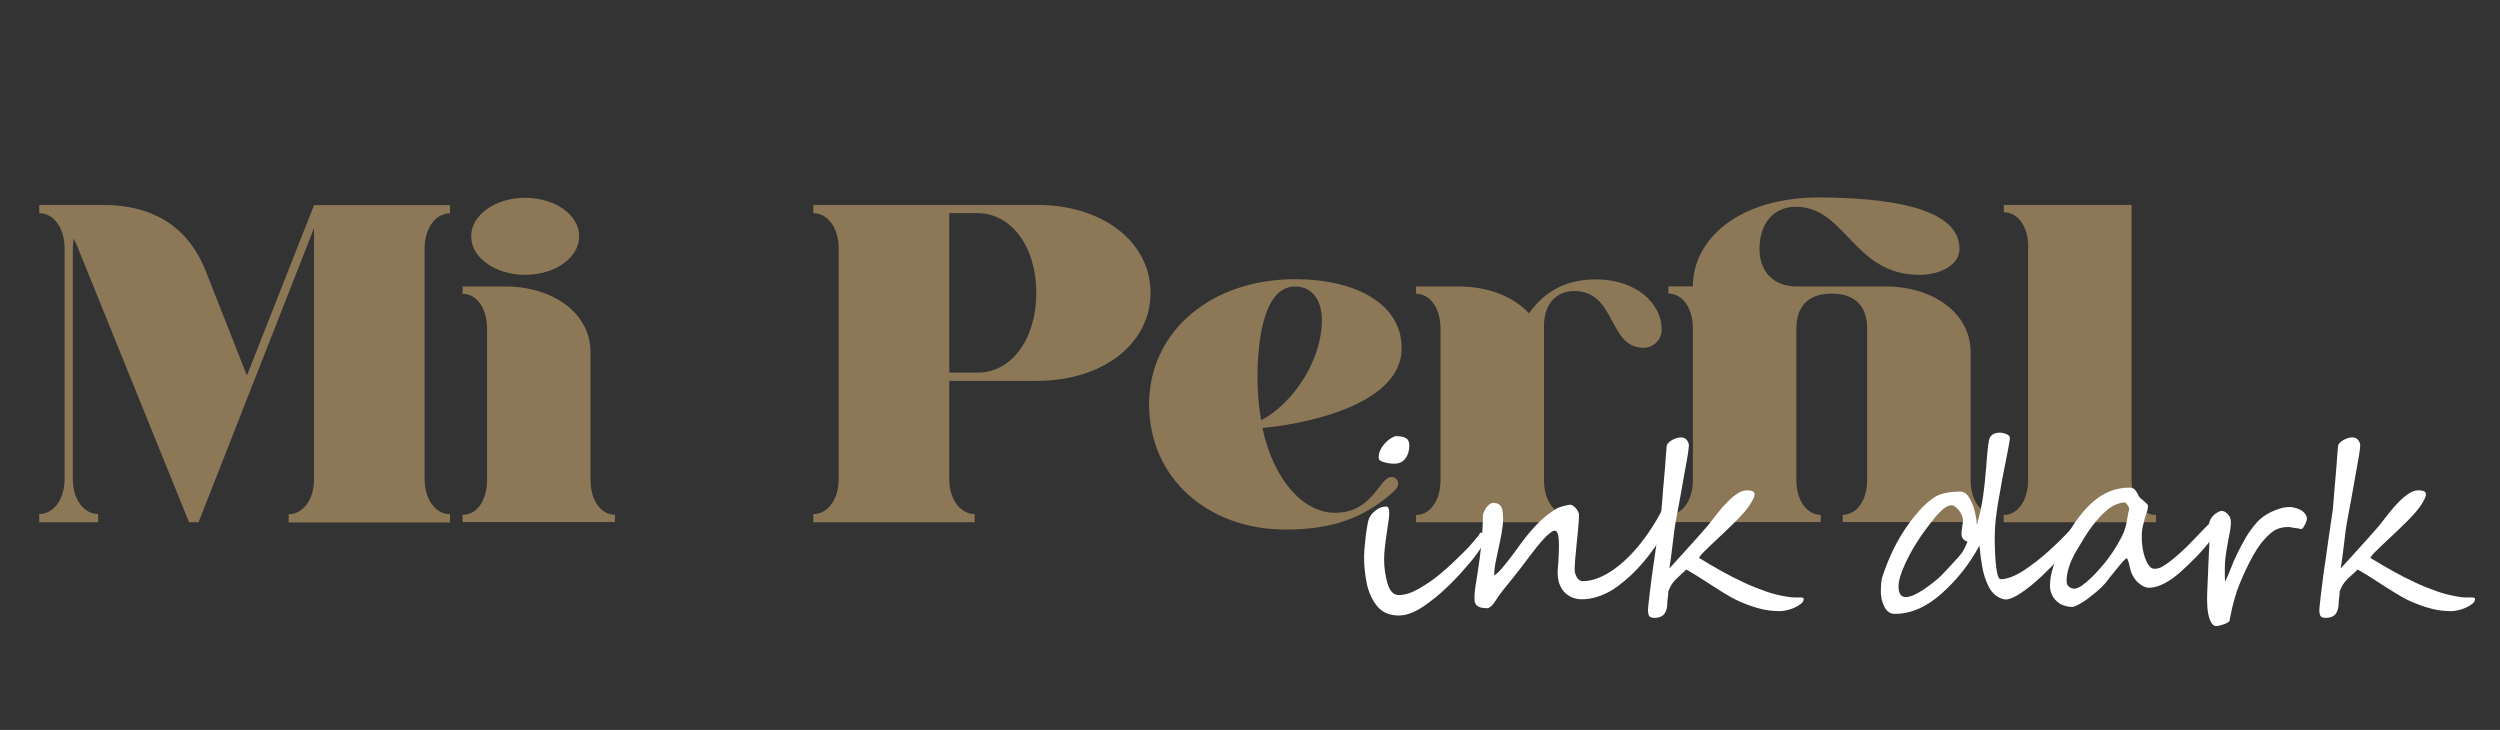<?xml version="1.0" encoding="utf-8"?>
<!-- Generator: Adobe Illustrator 24.2.3, SVG Export Plug-In . SVG Version: 6.00 Build 0)  -->
<svg version="1.1" id="Capa_1" xmlns="http://www.w3.org/2000/svg" xmlns:xlink="http://www.w3.org/1999/xlink" x="0px" y="0px"
	 viewBox="0 0 137 40" style="enable-background:new 0 0 137 40;" xml:space="preserve">
<rect x="0" y="0" width="137" height="40" fill="#333333" stroke="none"/>
<style type="text/css">
	.st0{fill:#8C7857;}
	.st1{fill:#FFFFFF;}
</style>
<g>
	<g>
		<path class="st0" d="M11.27,14.84l2.26,5.74l3.68-9.34h7.45v0.45c-0.77,0-1.39,0.79-1.39,1.91v12.67c0,1.12,0.62,1.91,1.39,1.91
			v0.45h-8.84v-0.45c0.77,0,1.39-0.79,1.39-1.91V12.5l-6.33,16.12h-0.52L4.21,13.44c-0.05-0.12-0.12-0.25-0.17-0.37
			c-0.02,0.17-0.05,0.35-0.05,0.52v12.67c0,1.12,0.62,1.91,1.39,1.91v0.45H2.15v-0.45c0.77,0,1.39-0.79,1.39-1.91V13.59
			c0-1.12-0.62-1.91-1.39-1.91v-0.45h3.48C8.51,11.23,10.35,12.53,11.27,14.84L11.27,14.84z"/>
		<path class="st0" d="M26.69,26.31v-8.3c0-1.12-0.57-1.91-1.34-1.91v-0.4h2.36c2.53,0,4.65,1.42,4.65,3.6v7
			c0,1.12,0.57,1.91,1.34,1.91v0.4h-8.35v-0.4C26.12,28.23,26.69,27.43,26.69,26.31L26.69,26.31z M28.78,10.84
			c1.64,0,2.96,0.94,2.96,2.11s-1.32,2.11-2.96,2.11s-2.96-0.94-2.96-2.11S27.14,10.84,28.78,10.84z"/>
		<path class="st0" d="M45.96,26.26V13.59c0-1.12-0.62-1.91-1.39-1.91v-0.45h12.27c3.6,0,6.21,2.04,6.21,4.82
			c0,2.78-2.61,4.82-6.21,4.82h-4.82v5.39c0,1.12,0.62,1.91,1.39,1.91v0.45h-8.84v-0.45C45.34,28.18,45.96,27.38,45.96,26.26z
			 M56.79,16.05c0-2.53-1.37-4.37-3.23-4.37h-1.54v8.74h1.54C55.42,20.43,56.79,18.59,56.79,16.05z"/>
		<path class="st0" d="M70.47,29.02c-4.35,0-7.5-2.88-7.5-6.86s3.38-6.86,8-6.86c3.23,0,5.84,1.29,5.84,3.78
			c0,3.35-6.11,4.25-7.63,4.37c0.65,3.01,2.33,4.65,3.97,4.65c2.11,0,2.43-1.96,3.1-1.96c0.22,0,0.37,0.15,0.37,0.37
			c0,0.17-0.12,0.3-0.22,0.4C74.77,28.4,72.96,29.02,70.47,29.02z M69.11,23.03c1.79-0.94,3.33-3.33,3.33-5.47
			c0-1.14-0.55-1.86-1.47-1.86c-1.84,0-2.06,3.4-2.06,4.97C68.91,21.52,68.98,22.31,69.11,23.03z"/>
		<path class="st0" d="M87.46,15.31c2.11,0,3.6,1.24,3.6,2.76c0,0.55-0.45,0.99-0.99,0.99c-1.96,0-1.49-3.11-3.8-3.11
			c-1.02,0-1.66,0.75-1.66,1.91v8.45c0,1.12,0.57,1.91,1.34,1.91v0.4H77.6v-0.4c0.77,0,1.34-0.79,1.34-1.91v-8.3
			c0-1.12-0.57-1.91-1.34-1.91v-0.4h2.36c1.57,0,2.98,0.55,3.83,1.47C84.48,16.2,85.55,15.31,87.46,15.31z"/>
		<path class="st0" d="M107.38,13.64c0,0.82-0.94,1.42-2.21,1.42c-3.6,0-4.02-3.73-6.76-3.73c-1.22,0-1.99,0.92-1.99,2.31
			c0,1.34,0.87,2.06,2.04,2.06h4.89c2.53,0,4.64,1.42,4.64,3.6v7c0,1.12,0.57,1.91,1.34,1.91v0.4h-8.35v-0.4
			c0.77,0,1.34-0.79,1.34-1.91v-8.3c0-1.12-0.57-1.91-1.94-1.91c-1.37,0-1.94,0.79-1.94,1.91v8.3c0,1.12,0.57,1.91,1.34,1.91v0.4
			h-8.35v-0.4c0.77,0,1.34-0.79,1.34-1.91v-8.3c0-1.12-0.57-1.91-1.34-1.91v-0.4h1.34c0-2.56,2.48-4.87,6.93-4.87
			C103.15,10.84,107.38,11.28,107.38,13.64z"/>
		<path class="st0" d="M111.15,13.54c0-1.12-0.57-1.91-1.34-1.91v-0.4h7v15.08c0,1.12,0.57,1.91,1.34,1.91v0.4h-8.35v-0.4
			c0.77,0,1.34-0.79,1.34-1.91V13.54z"/>
	</g>
</g>
<g>
	<path class="st1" d="M81.35,29.53v0.01c0,0.09-0.04,0.21-0.13,0.37c-0.08,0.15-0.2,0.32-0.34,0.51c-0.14,0.19-0.3,0.39-0.49,0.6
		c-0.18,0.21-0.38,0.43-0.58,0.65c-0.24,0.25-0.49,0.49-0.75,0.73s-0.54,0.46-0.84,0.68c-0.59,0.44-1.11,0.65-1.57,0.65
		c-0.51,0-0.9-0.17-1.18-0.51c-0.28-0.34-0.47-0.76-0.57-1.24c-0.1-0.48-0.15-0.98-0.15-1.49c0-0.21,0.03-0.55,0.08-1
		c0.03-0.23,0.05-0.42,0.08-0.58c0.03-0.16,0.05-0.3,0.08-0.4c0.06-0.2,0.18-0.37,0.37-0.52c0.19-0.16,0.39-0.23,0.6-0.23
		c0.11,0,0.17,0.11,0.17,0.32c0,0.14-0.01,0.3-0.04,0.48c-0.03,0.18-0.06,0.36-0.08,0.54c-0.05,0.33-0.09,0.63-0.12,0.89
		c-0.03,0.26-0.04,0.49-0.04,0.68c0,0.43,0.06,0.86,0.18,1.28c0.12,0.44,0.33,0.66,0.63,0.66c0.31,0,0.67-0.11,1.08-0.34
		c0.21-0.12,0.41-0.25,0.62-0.39c0.21-0.14,0.41-0.3,0.62-0.48c0.21-0.18,0.42-0.35,0.6-0.53c0.19-0.18,0.38-0.36,0.57-0.55
		s0.36-0.36,0.5-0.53c0.14-0.16,0.27-0.31,0.38-0.45c0.01-0.02,0.02-0.05,0.05-0.09s0.05-0.07,0.07-0.07l0.01,0.01
		c0.03,0,0.06,0.01,0.08,0.03c0.02,0.02,0.04,0.06,0.06,0.1C81.34,29.41,81.36,29.48,81.35,29.53z M77.23,24.42
		c0,0.27-0.07,0.51-0.21,0.7c-0.14,0.19-0.34,0.29-0.61,0.29c-0.17,0-0.35-0.02-0.56-0.08c-0.2-0.05-0.3-0.13-0.3-0.25
		c0-0.21,0.06-0.4,0.19-0.59s0.28-0.34,0.46-0.46c0.15-0.08,0.24-0.13,0.28-0.13c0.24,0,0.42,0.03,0.55,0.1
		C77.17,24.08,77.23,24.21,77.23,24.42z"/>
	<path class="st1" d="M91.53,28.09c0,0.13-0.02,0.27-0.08,0.43c-0.05,0.16-0.11,0.32-0.19,0.48s-0.16,0.32-0.24,0.47
		c-0.09,0.15-0.16,0.27-0.23,0.37c-0.15,0.22-0.32,0.44-0.5,0.68c-0.18,0.23-0.38,0.46-0.59,0.68c-0.21,0.22-0.43,0.43-0.67,0.63
		c-0.24,0.2-0.48,0.38-0.73,0.53c-0.25,0.15-0.52,0.27-0.79,0.35c-0.27,0.09-0.55,0.13-0.83,0.13c-0.21,0-0.39-0.04-0.55-0.11
		c-0.16-0.07-0.3-0.17-0.42-0.3c-0.11-0.13-0.2-0.28-0.26-0.45s-0.09-0.36-0.09-0.57c0-0.1,0-0.22,0.02-0.38s0.02-0.32,0.03-0.49
		c0.01-0.17,0.02-0.34,0.02-0.52c0-0.17,0-0.33-0.01-0.47s-0.03-0.25-0.07-0.34c-0.03-0.09-0.08-0.13-0.15-0.13
		c-0.07,0-0.16,0.04-0.26,0.13c-0.11,0.08-0.22,0.19-0.34,0.32c-0.12,0.13-0.25,0.28-0.38,0.44c-0.13,0.16-0.26,0.33-0.38,0.49
		c-0.12,0.16-0.24,0.31-0.34,0.45c-0.1,0.14-0.19,0.25-0.26,0.34c-0.18,0.23-0.33,0.42-0.46,0.58s-0.24,0.3-0.34,0.42
		s-0.18,0.24-0.26,0.34c-0.08,0.1-0.15,0.22-0.23,0.34c-0.1,0.15-0.18,0.25-0.26,0.31c-0.08,0.06-0.13,0.09-0.17,0.09
		c-0.1,0-0.2-0.01-0.29-0.02s-0.17-0.04-0.23-0.08c-0.07-0.04-0.12-0.09-0.15-0.16c-0.04-0.07-0.05-0.17-0.05-0.29
		c0-0.14,0.01-0.3,0.03-0.46c0.02-0.17,0.05-0.34,0.08-0.53s0.06-0.38,0.09-0.58c0.03-0.2,0.06-0.41,0.09-0.63
		c0.03-0.25,0.05-0.47,0.08-0.68c0.02-0.2,0.04-0.39,0.05-0.58c0.01-0.18,0.02-0.35,0.03-0.52s0.01-0.33,0.01-0.5
		c0-0.07,0.02-0.14,0.05-0.23c0.04-0.08,0.08-0.16,0.13-0.24c0.05-0.07,0.11-0.13,0.18-0.19c0.06-0.05,0.13-0.08,0.19-0.08
		c0.13,0,0.22,0.02,0.3,0.06c0.07,0.04,0.13,0.1,0.17,0.18c0.04,0.08,0.06,0.17,0.07,0.28c0.01,0.11,0.02,0.23,0.02,0.36
		c0,0.24-0.03,0.49-0.08,0.77c-0.05,0.28-0.11,0.56-0.17,0.84c-0.06,0.28-0.12,0.55-0.17,0.81c-0.05,0.26-0.07,0.49-0.07,0.68
		c0.13-0.08,0.27-0.21,0.43-0.4s0.32-0.39,0.49-0.61c0.17-0.22,0.33-0.45,0.5-0.68c0.17-0.23,0.32-0.43,0.47-0.61
		c0.18-0.21,0.33-0.38,0.47-0.52c0.14-0.14,0.26-0.26,0.38-0.36c0.12-0.1,0.23-0.19,0.34-0.26c0.11-0.08,0.22-0.15,0.33-0.22
		c0.04-0.03,0.1-0.06,0.17-0.08s0.15-0.05,0.23-0.07c0.08-0.02,0.15-0.03,0.22-0.05s0.12-0.02,0.15-0.02c0.05,0,0.1,0.02,0.15,0.06
		c0.05,0.04,0.11,0.08,0.15,0.14c0.05,0.05,0.09,0.11,0.12,0.18c0.03,0.06,0.05,0.12,0.05,0.16c0,0.18-0.01,0.4-0.04,0.67
		c-0.02,0.27-0.05,0.55-0.08,0.83s-0.05,0.57-0.08,0.84c-0.02,0.27-0.04,0.5-0.04,0.68c0,0.06,0.01,0.12,0.03,0.2
		c0.02,0.07,0.05,0.14,0.08,0.2c0.04,0.07,0.08,0.12,0.14,0.16c0.05,0.04,0.12,0.07,0.19,0.07c0.28,0,0.56-0.06,0.84-0.17
		c0.28-0.11,0.56-0.26,0.83-0.45s0.54-0.41,0.79-0.66c0.26-0.25,0.5-0.52,0.72-0.8c0.14-0.18,0.28-0.36,0.4-0.54
		c0.12-0.18,0.24-0.35,0.34-0.52c0.1-0.16,0.19-0.31,0.26-0.44s0.13-0.23,0.16-0.3c0.03-0.06,0.08-0.12,0.13-0.16
		c0.06-0.05,0.11-0.07,0.15-0.07c0.01,0,0.03,0.01,0.04,0.03c0.02,0.02,0.03,0.04,0.05,0.07s0.03,0.06,0.04,0.09
		C91.52,28.04,91.53,28.07,91.53,28.09z"/>
	<path class="st1" d="M98.84,32.84c0,0.09-0.05,0.17-0.15,0.25c-0.1,0.08-0.22,0.15-0.35,0.21c-0.14,0.06-0.28,0.11-0.42,0.14
		s-0.26,0.05-0.36,0.05c-0.38,0-0.73-0.04-1.05-0.12c-0.33-0.08-0.66-0.19-0.99-0.33c-0.28-0.11-0.54-0.24-0.79-0.39
		c-0.25-0.15-0.5-0.3-0.75-0.46c-0.25-0.16-0.5-0.32-0.76-0.49c-0.26-0.17-0.53-0.33-0.81-0.49c-0.01,0.01-0.03,0.03-0.06,0.06
		c-0.03,0.03-0.07,0.07-0.11,0.1c-0.04,0.04-0.08,0.08-0.13,0.12s-0.08,0.07-0.11,0.1c-0.11,0.1-0.19,0.18-0.25,0.25
		c-0.06,0.07-0.11,0.14-0.15,0.2c-0.04,0.07-0.07,0.13-0.1,0.19c-0.03,0.06-0.05,0.13-0.09,0.21c0.02,0.08,0.01,0.18-0.01,0.29
		c-0.02,0.11-0.03,0.21-0.03,0.3c0,0.27-0.06,0.48-0.17,0.62c-0.12,0.14-0.3,0.21-0.54,0.21c-0.15,0-0.25-0.04-0.29-0.11
		s-0.06-0.19-0.06-0.35c0-0.05,0.01-0.16,0.03-0.32c0.02-0.17,0.04-0.37,0.07-0.61c0.03-0.24,0.06-0.51,0.1-0.8
		c0.04-0.29,0.08-0.6,0.13-0.91c0.04-0.31,0.09-0.61,0.13-0.92s0.08-0.58,0.12-0.84s0.07-0.48,0.1-0.67s0.05-0.32,0.06-0.41
		c0.01-0.08,0.02-0.19,0.03-0.34s0.03-0.32,0.04-0.51c0.01-0.19,0.03-0.39,0.05-0.59s0.03-0.4,0.05-0.59s0.03-0.35,0.04-0.49
		s0.02-0.24,0.02-0.3l0.05-0.62c0-0.07,0.03-0.14,0.09-0.2c0.05-0.06,0.12-0.12,0.2-0.16c0.08-0.05,0.16-0.08,0.25-0.11
		c0.09-0.03,0.17-0.04,0.25-0.04c0.07,0,0.13,0.01,0.19,0.04s0.1,0.06,0.13,0.11c0.04,0.04,0.06,0.09,0.08,0.14
		c0.02,0.05,0.03,0.09,0.03,0.13c0,0.06-0.01,0.17-0.03,0.32c-0.02,0.16-0.05,0.34-0.09,0.56c-0.04,0.22-0.08,0.46-0.13,0.72
		c-0.05,0.26-0.09,0.52-0.14,0.79c-0.05,0.27-0.1,0.53-0.14,0.78c-0.05,0.25-0.09,0.48-0.13,0.69s-0.07,0.37-0.09,0.51
		c-0.02,0.13-0.04,0.22-0.04,0.25c-0.06,0.51-0.12,0.94-0.16,1.3s-0.09,0.64-0.12,0.84c0.04-0.05,0.12-0.13,0.23-0.25
		c0.11-0.12,0.24-0.27,0.39-0.43c0.15-0.16,0.3-0.33,0.46-0.51c0.16-0.18,0.32-0.35,0.46-0.51c0.14-0.16,0.27-0.3,0.37-0.42
		c0.11-0.12,0.18-0.2,0.21-0.24c0.17-0.22,0.35-0.45,0.53-0.68s0.36-0.43,0.55-0.62s0.36-0.33,0.54-0.45
		c0.18-0.12,0.36-0.17,0.53-0.17c0.27,0,0.4,0.07,0.4,0.22c0,0.07-0.02,0.15-0.07,0.24c-0.04,0.09-0.1,0.19-0.16,0.29
		c-0.06,0.1-0.13,0.19-0.2,0.28c-0.07,0.09-0.13,0.17-0.18,0.22c-0.07,0.08-0.15,0.16-0.25,0.27s-0.21,0.21-0.33,0.33
		c-0.12,0.12-0.24,0.24-0.37,0.36c-0.13,0.12-0.25,0.24-0.37,0.35c-0.12,0.11-0.23,0.22-0.33,0.31c-0.1,0.09-0.18,0.17-0.24,0.23
		c-0.05,0.05-0.1,0.1-0.14,0.14s-0.09,0.08-0.14,0.13c-0.04,0.04-0.09,0.09-0.13,0.14c-0.04,0.05-0.09,0.11-0.14,0.19
		c0.41,0.25,0.82,0.49,1.23,0.72c0.41,0.23,0.82,0.44,1.23,0.63c0.41,0.19,0.81,0.35,1.21,0.49c0.4,0.14,0.79,0.23,1.17,0.29
		c0.15,0.03,0.28,0.04,0.4,0.04c0.12,0,0.21,0,0.29,0c0.08,0,0.14,0.01,0.18,0.02C98.82,32.75,98.84,32.79,98.84,32.84z"/>
	<path class="st1" d="M113.68,29.29c0,0.1-0.03,0.21-0.08,0.31c-0.09,0.18-0.3,0.47-0.63,0.85c-0.16,0.19-0.33,0.37-0.51,0.56
		c-0.18,0.18-0.37,0.37-0.57,0.56c-0.2,0.19-0.4,0.36-0.58,0.51c-0.19,0.15-0.37,0.29-0.55,0.41c-0.36,0.24-0.64,0.36-0.86,0.36
		c-0.08,0-0.19-0.03-0.32-0.09c-0.26-0.12-0.47-0.34-0.63-0.67c-0.15-0.32-0.26-0.66-0.32-1.01c-0.06-0.35-0.12-0.75-0.16-1.18
		c-0.52,0.98-1.2,1.84-2.04,2.6c-0.84,0.76-1.71,1.14-2.6,1.14c-0.25,0-0.44-0.13-0.57-0.4c-0.13-0.26-0.19-0.53-0.19-0.81
		c0-0.38,0.03-0.66,0.09-0.84c0.18-0.54,0.38-1.04,0.61-1.51c0.23-0.47,0.51-0.93,0.83-1.38c0.21-0.29,0.46-0.59,0.73-0.88
		c0.28-0.29,0.54-0.5,0.78-0.63c0.3-0.16,0.74-0.25,1.3-0.25c0.2,0,0.37,0.11,0.5,0.33c0.14,0.22,0.24,0.47,0.31,0.76
		c0.07,0.31,0.11,0.54,0.11,0.72c0.06-0.21,0.12-0.41,0.17-0.63c0.05-0.21,0.09-0.43,0.13-0.66c0.04-0.23,0.07-0.46,0.1-0.71
		s0.06-0.52,0.08-0.8c0.01-0.08,0.02-0.17,0.03-0.29c0.01-0.12,0.02-0.26,0.03-0.42c0.03-0.33,0.05-0.6,0.08-0.83
		c0.03-0.22,0.06-0.37,0.1-0.44c0.1-0.17,0.28-0.26,0.53-0.26c0.13,0,0.25,0.03,0.37,0.08c0.13,0.05,0.19,0.12,0.19,0.21
		c0,0.05-0.01,0.13-0.03,0.25c-0.02,0.11-0.05,0.26-0.08,0.44c-0.03,0.18-0.08,0.4-0.13,0.67s-0.12,0.58-0.19,0.95
		c0,0.04-0.02,0.13-0.04,0.25c-0.02,0.13-0.04,0.26-0.07,0.4s-0.05,0.27-0.07,0.39c-0.02,0.12-0.03,0.19-0.04,0.22
		c-0.05,0.34-0.1,0.66-0.13,0.96c-0.03,0.3-0.05,0.6-0.05,0.91c0,0.24,0.01,0.53,0.02,0.86c0.01,0.33,0.04,0.66,0.09,0.97
		c0.05,0.31,0.12,0.47,0.22,0.47c0.34,0,0.76-0.16,1.25-0.47c0.48-0.32,0.95-0.68,1.4-1.09c0.45-0.41,0.85-0.8,1.19-1.18
		c0.03-0.03,0.05-0.04,0.07-0.04c0.05,0,0.08,0.03,0.09,0.1S113.68,29.22,113.68,29.29z M107.82,29.68
		c-0.11-0.03-0.19-0.08-0.25-0.16c-0.06-0.08-0.08-0.18-0.08-0.28c0-0.08,0.01-0.21,0.04-0.37c0.03-0.16,0.04-0.29,0.04-0.38
		c0-0.08-0.02-0.16-0.06-0.25c-0.04-0.09-0.09-0.18-0.15-0.26c-0.06-0.08-0.13-0.15-0.21-0.21s-0.15-0.08-0.23-0.08
		c-0.22,0-0.52,0.23-0.91,0.7c-0.19,0.24-0.37,0.47-0.53,0.69c-0.16,0.22-0.31,0.43-0.44,0.65c-0.15,0.23-0.27,0.44-0.37,0.63
		c-0.1,0.19-0.19,0.36-0.26,0.52c-0.25,0.53-0.37,0.95-0.37,1.26c0,0.39,0.13,0.58,0.4,0.58c0.24,0,0.56-0.14,0.97-0.41
		c0.42-0.29,0.75-0.55,0.98-0.78c0.24-0.25,0.44-0.46,0.6-0.64s0.29-0.31,0.38-0.42c0.09-0.1,0.18-0.22,0.25-0.35
		S107.75,29.84,107.82,29.68z"/>
	<path class="st1" d="M121.6,28.61c0,0.14-0.04,0.29-0.12,0.46c-0.08,0.16-0.17,0.31-0.27,0.44c-0.26,0.36-0.54,0.68-0.83,0.98
		c-0.29,0.29-0.58,0.58-0.87,0.84c-0.31,0.28-0.61,0.49-0.92,0.65c-0.3,0.15-0.58,0.23-0.82,0.23c-0.1,0-0.21-0.03-0.31-0.08
		c-0.1-0.05-0.2-0.12-0.29-0.2c-0.09-0.08-0.17-0.18-0.24-0.29c-0.07-0.11-0.12-0.22-0.16-0.34c-0.02-0.06-0.04-0.13-0.06-0.22
		s-0.03-0.16-0.05-0.23s-0.04-0.13-0.06-0.18c-0.02-0.05-0.04-0.07-0.07-0.07c-0.02,0-0.05,0.03-0.11,0.08
		c-0.05,0.05-0.12,0.13-0.19,0.21c-0.07,0.09-0.15,0.18-0.24,0.29c-0.08,0.11-0.17,0.21-0.25,0.31c-0.08,0.1-0.16,0.19-0.22,0.28
		c-0.06,0.08-0.12,0.15-0.15,0.19c-0.13,0.15-0.28,0.3-0.46,0.45c-0.18,0.15-0.36,0.29-0.53,0.42s-0.34,0.23-0.49,0.31
		c-0.15,0.08-0.26,0.12-0.33,0.12c-0.16,0-0.31-0.03-0.46-0.08c-0.15-0.05-0.28-0.13-0.39-0.23s-0.2-0.22-0.27-0.37
		c-0.07-0.15-0.1-0.31-0.1-0.5c0-0.31,0.06-0.66,0.19-1.06c0.12-0.4,0.29-0.8,0.49-1.21c0.2-0.41,0.44-0.81,0.7-1.19
		c0.26-0.38,0.54-0.71,0.82-0.98c0.33-0.31,0.68-0.55,1.04-0.7s0.73-0.22,1.12-0.22c0.07,0,0.13,0.02,0.19,0.04s0.1,0.07,0.13,0.11
		c0.04,0.05,0.07,0.1,0.1,0.15s0.06,0.11,0.09,0.17c0.02,0.04,0.05,0.08,0.11,0.13s0.11,0.09,0.17,0.14s0.11,0.1,0.15,0.14
		s0.07,0.09,0.07,0.13c0,0.09-0.02,0.19-0.05,0.29c-0.04,0.11-0.07,0.23-0.12,0.37c-0.04,0.14-0.08,0.3-0.12,0.48
		c-0.04,0.18-0.05,0.38-0.05,0.61c0,0.15,0.01,0.32,0.04,0.52c0.03,0.19,0.07,0.38,0.13,0.55s0.13,0.32,0.22,0.44
		c0.09,0.12,0.19,0.18,0.31,0.18c0.14,0,0.29-0.04,0.43-0.12s0.31-0.2,0.49-0.34c0.41-0.33,0.8-0.69,1.17-1.08
		c0.37-0.39,0.75-0.78,1.13-1.16c0.07-0.07,0.13-0.1,0.19-0.1C121.55,28.38,121.6,28.46,121.6,28.61z M116.68,27.88
		c0-0.01-0.01-0.03-0.02-0.07c-0.01-0.04-0.03-0.08-0.06-0.12c-0.03-0.04-0.06-0.08-0.09-0.11c-0.04-0.03-0.07-0.05-0.12-0.05h-0.01
		c-0.16,0.02-0.32,0.07-0.5,0.15s-0.36,0.22-0.56,0.4s-0.4,0.41-0.62,0.69c-0.22,0.28-0.44,0.62-0.68,1.03
		c-0.07,0.12-0.15,0.25-0.24,0.4c-0.09,0.15-0.17,0.3-0.25,0.48c-0.08,0.17-0.14,0.36-0.2,0.56c-0.05,0.2-0.08,0.4-0.08,0.62
		c0,0.13,0.05,0.23,0.14,0.3c0.09,0.07,0.19,0.1,0.29,0.1c0.1,0,0.24-0.06,0.41-0.17c0.17-0.12,0.35-0.27,0.54-0.46
		c0.2-0.19,0.39-0.41,0.6-0.65s0.39-0.5,0.57-0.76c0.17-0.26,0.32-0.52,0.45-0.77c0.13-0.25,0.21-0.48,0.26-0.69
		c0.01-0.06,0.03-0.14,0.04-0.22c0.02-0.09,0.03-0.17,0.05-0.26s0.03-0.17,0.04-0.24C116.68,27.97,116.68,27.92,116.68,27.88z"/>
	<path class="st1" d="M121.76,28c0.04,0,0.08,0.01,0.13,0.03c0.04,0.02,0.08,0.05,0.12,0.08c0.04,0.03,0.07,0.06,0.1,0.1
		c0.03,0.04,0.06,0.07,0.07,0.1c0.06,0.1,0.08,0.23,0.07,0.42c-0.01,0.18-0.04,0.4-0.1,0.65c-0.05,0.26-0.09,0.48-0.12,0.67
		c-0.03,0.19-0.06,0.38-0.08,0.56c-0.02,0.18-0.03,0.37-0.03,0.57s0,0.43,0.01,0.7c0.11-0.22,0.22-0.47,0.32-0.73
		c0.1-0.27,0.22-0.54,0.36-0.83s0.29-0.57,0.46-0.86c0.17-0.29,0.38-0.58,0.62-0.85c0.1-0.11,0.21-0.21,0.34-0.3
		s0.27-0.18,0.42-0.25s0.3-0.13,0.45-0.18c0.15-0.05,0.3-0.08,0.44-0.09c0.1-0.01,0.22-0.01,0.34,0.02
		c0.12,0.02,0.24,0.06,0.34,0.11c0.11,0.05,0.2,0.12,0.27,0.2c0.07,0.08,0.12,0.17,0.13,0.27c0,0.03,0,0.08-0.02,0.14
		c-0.02,0.07-0.04,0.13-0.08,0.2c-0.03,0.07-0.07,0.12-0.1,0.18c-0.04,0.05-0.07,0.08-0.11,0.08c-0.01,0-0.05,0-0.11-0.02
		s-0.12-0.02-0.2-0.03c-0.07-0.01-0.15-0.02-0.22-0.04c-0.07-0.01-0.13-0.02-0.16-0.02c-0.13,0-0.25,0.01-0.36,0.03
		c-0.11,0.02-0.22,0.06-0.33,0.11c-0.11,0.05-0.21,0.13-0.32,0.22c-0.11,0.09-0.23,0.21-0.35,0.35c-0.13,0.14-0.25,0.31-0.39,0.52
		c-0.13,0.21-0.26,0.43-0.38,0.67c-0.12,0.24-0.24,0.48-0.35,0.73c-0.11,0.25-0.21,0.48-0.29,0.7c-0.05,0.13-0.1,0.27-0.14,0.42
		c-0.05,0.15-0.09,0.3-0.13,0.46c-0.04,0.16-0.08,0.31-0.11,0.47c-0.03,0.16-0.06,0.31-0.09,0.45c0,0.03-0.04,0.07-0.1,0.1
		c-0.06,0.04-0.13,0.07-0.21,0.1c-0.08,0.03-0.16,0.05-0.23,0.07c-0.07,0.02-0.12,0.03-0.14,0.03c-0.11,0.01-0.21-0.03-0.28-0.13
		c-0.07-0.1-0.13-0.22-0.17-0.37c-0.04-0.15-0.07-0.3-0.08-0.47s-0.02-0.32-0.02-0.46c0-0.14,0-0.32,0.01-0.54
		c0.01-0.22,0.02-0.45,0.03-0.69c0.01-0.24,0.02-0.49,0.03-0.73c0.01-0.24,0.02-0.46,0.03-0.64c0.02-0.2,0.02-0.37,0.02-0.5
		c0-0.13,0-0.25-0.01-0.36c-0.01-0.11-0.01-0.21-0.02-0.31c0-0.1,0-0.22,0.01-0.36c0.01-0.1,0.04-0.2,0.08-0.28s0.1-0.16,0.17-0.23
		c0.07-0.06,0.14-0.12,0.22-0.16C121.61,28.02,121.69,28,121.76,28z"/>
	<path class="st1" d="M135.63,32.84c0,0.09-0.05,0.17-0.15,0.25c-0.1,0.08-0.22,0.15-0.35,0.21c-0.14,0.06-0.28,0.11-0.42,0.14
		s-0.26,0.05-0.36,0.05c-0.38,0-0.73-0.04-1.05-0.12c-0.33-0.08-0.66-0.19-0.99-0.33c-0.28-0.11-0.54-0.24-0.79-0.39
		c-0.25-0.15-0.5-0.3-0.75-0.46c-0.25-0.16-0.5-0.32-0.76-0.49c-0.26-0.17-0.53-0.33-0.81-0.49c-0.01,0.01-0.03,0.03-0.06,0.06
		c-0.03,0.03-0.07,0.07-0.11,0.1c-0.04,0.04-0.08,0.08-0.13,0.12s-0.08,0.07-0.11,0.1c-0.11,0.1-0.19,0.18-0.25,0.25
		c-0.06,0.07-0.11,0.14-0.15,0.2c-0.04,0.07-0.07,0.13-0.1,0.19c-0.03,0.06-0.05,0.13-0.09,0.21c0.02,0.08,0.01,0.18-0.01,0.29
		c-0.02,0.11-0.03,0.21-0.03,0.3c0,0.27-0.06,0.48-0.17,0.62c-0.12,0.14-0.3,0.21-0.54,0.21c-0.15,0-0.25-0.04-0.29-0.11
		s-0.06-0.19-0.06-0.35c0-0.05,0.01-0.16,0.03-0.32c0.02-0.17,0.04-0.37,0.07-0.61c0.03-0.24,0.06-0.51,0.1-0.8
		c0.04-0.29,0.08-0.6,0.13-0.91c0.04-0.31,0.09-0.61,0.13-0.92s0.08-0.58,0.12-0.84s0.07-0.48,0.1-0.67s0.05-0.32,0.06-0.41
		c0.01-0.08,0.02-0.19,0.03-0.34s0.03-0.32,0.04-0.51c0.01-0.19,0.03-0.39,0.05-0.59s0.03-0.4,0.05-0.59s0.03-0.35,0.04-0.49
		s0.02-0.24,0.02-0.3l0.05-0.62c0-0.07,0.03-0.14,0.09-0.2c0.05-0.06,0.12-0.12,0.2-0.16c0.08-0.05,0.16-0.08,0.25-0.11
		c0.09-0.03,0.17-0.04,0.25-0.04c0.07,0,0.13,0.01,0.19,0.04s0.1,0.06,0.13,0.11c0.04,0.04,0.06,0.09,0.08,0.14
		c0.02,0.05,0.03,0.09,0.03,0.13c0,0.06-0.01,0.17-0.03,0.32c-0.02,0.16-0.05,0.34-0.09,0.56c-0.04,0.22-0.08,0.46-0.13,0.72
		c-0.05,0.26-0.09,0.52-0.14,0.79c-0.05,0.27-0.1,0.53-0.14,0.78c-0.05,0.25-0.09,0.48-0.13,0.69s-0.07,0.37-0.09,0.51
		c-0.02,0.13-0.04,0.22-0.04,0.25c-0.06,0.51-0.12,0.94-0.16,1.3s-0.09,0.64-0.12,0.84c0.04-0.05,0.12-0.13,0.23-0.25
		c0.11-0.12,0.24-0.27,0.39-0.43c0.15-0.16,0.3-0.33,0.46-0.51c0.16-0.18,0.32-0.35,0.46-0.51c0.14-0.16,0.27-0.3,0.37-0.42
		c0.11-0.12,0.18-0.2,0.21-0.24c0.17-0.22,0.35-0.45,0.53-0.68s0.36-0.43,0.55-0.62s0.36-0.33,0.54-0.45
		c0.18-0.12,0.36-0.17,0.53-0.17c0.27,0,0.4,0.07,0.4,0.22c0,0.07-0.02,0.15-0.07,0.24c-0.04,0.09-0.1,0.19-0.16,0.29
		c-0.06,0.1-0.13,0.19-0.2,0.28c-0.07,0.09-0.13,0.17-0.18,0.22c-0.07,0.08-0.15,0.16-0.25,0.27s-0.21,0.21-0.33,0.33
		c-0.12,0.12-0.24,0.24-0.37,0.36c-0.13,0.12-0.25,0.24-0.37,0.35c-0.12,0.11-0.23,0.22-0.33,0.31c-0.1,0.09-0.18,0.17-0.24,0.23
		c-0.05,0.05-0.1,0.1-0.14,0.14s-0.09,0.08-0.14,0.13c-0.04,0.04-0.09,0.09-0.13,0.14c-0.04,0.05-0.09,0.11-0.14,0.19
		c0.41,0.25,0.82,0.49,1.23,0.72c0.41,0.23,0.82,0.44,1.23,0.63c0.41,0.19,0.81,0.35,1.21,0.49c0.4,0.14,0.79,0.23,1.17,0.29
		c0.15,0.03,0.28,0.04,0.4,0.04c0.12,0,0.21,0,0.29,0c0.08,0,0.14,0.01,0.18,0.02C135.61,32.75,135.63,32.79,135.63,32.84z"/>
</g>
</svg>
